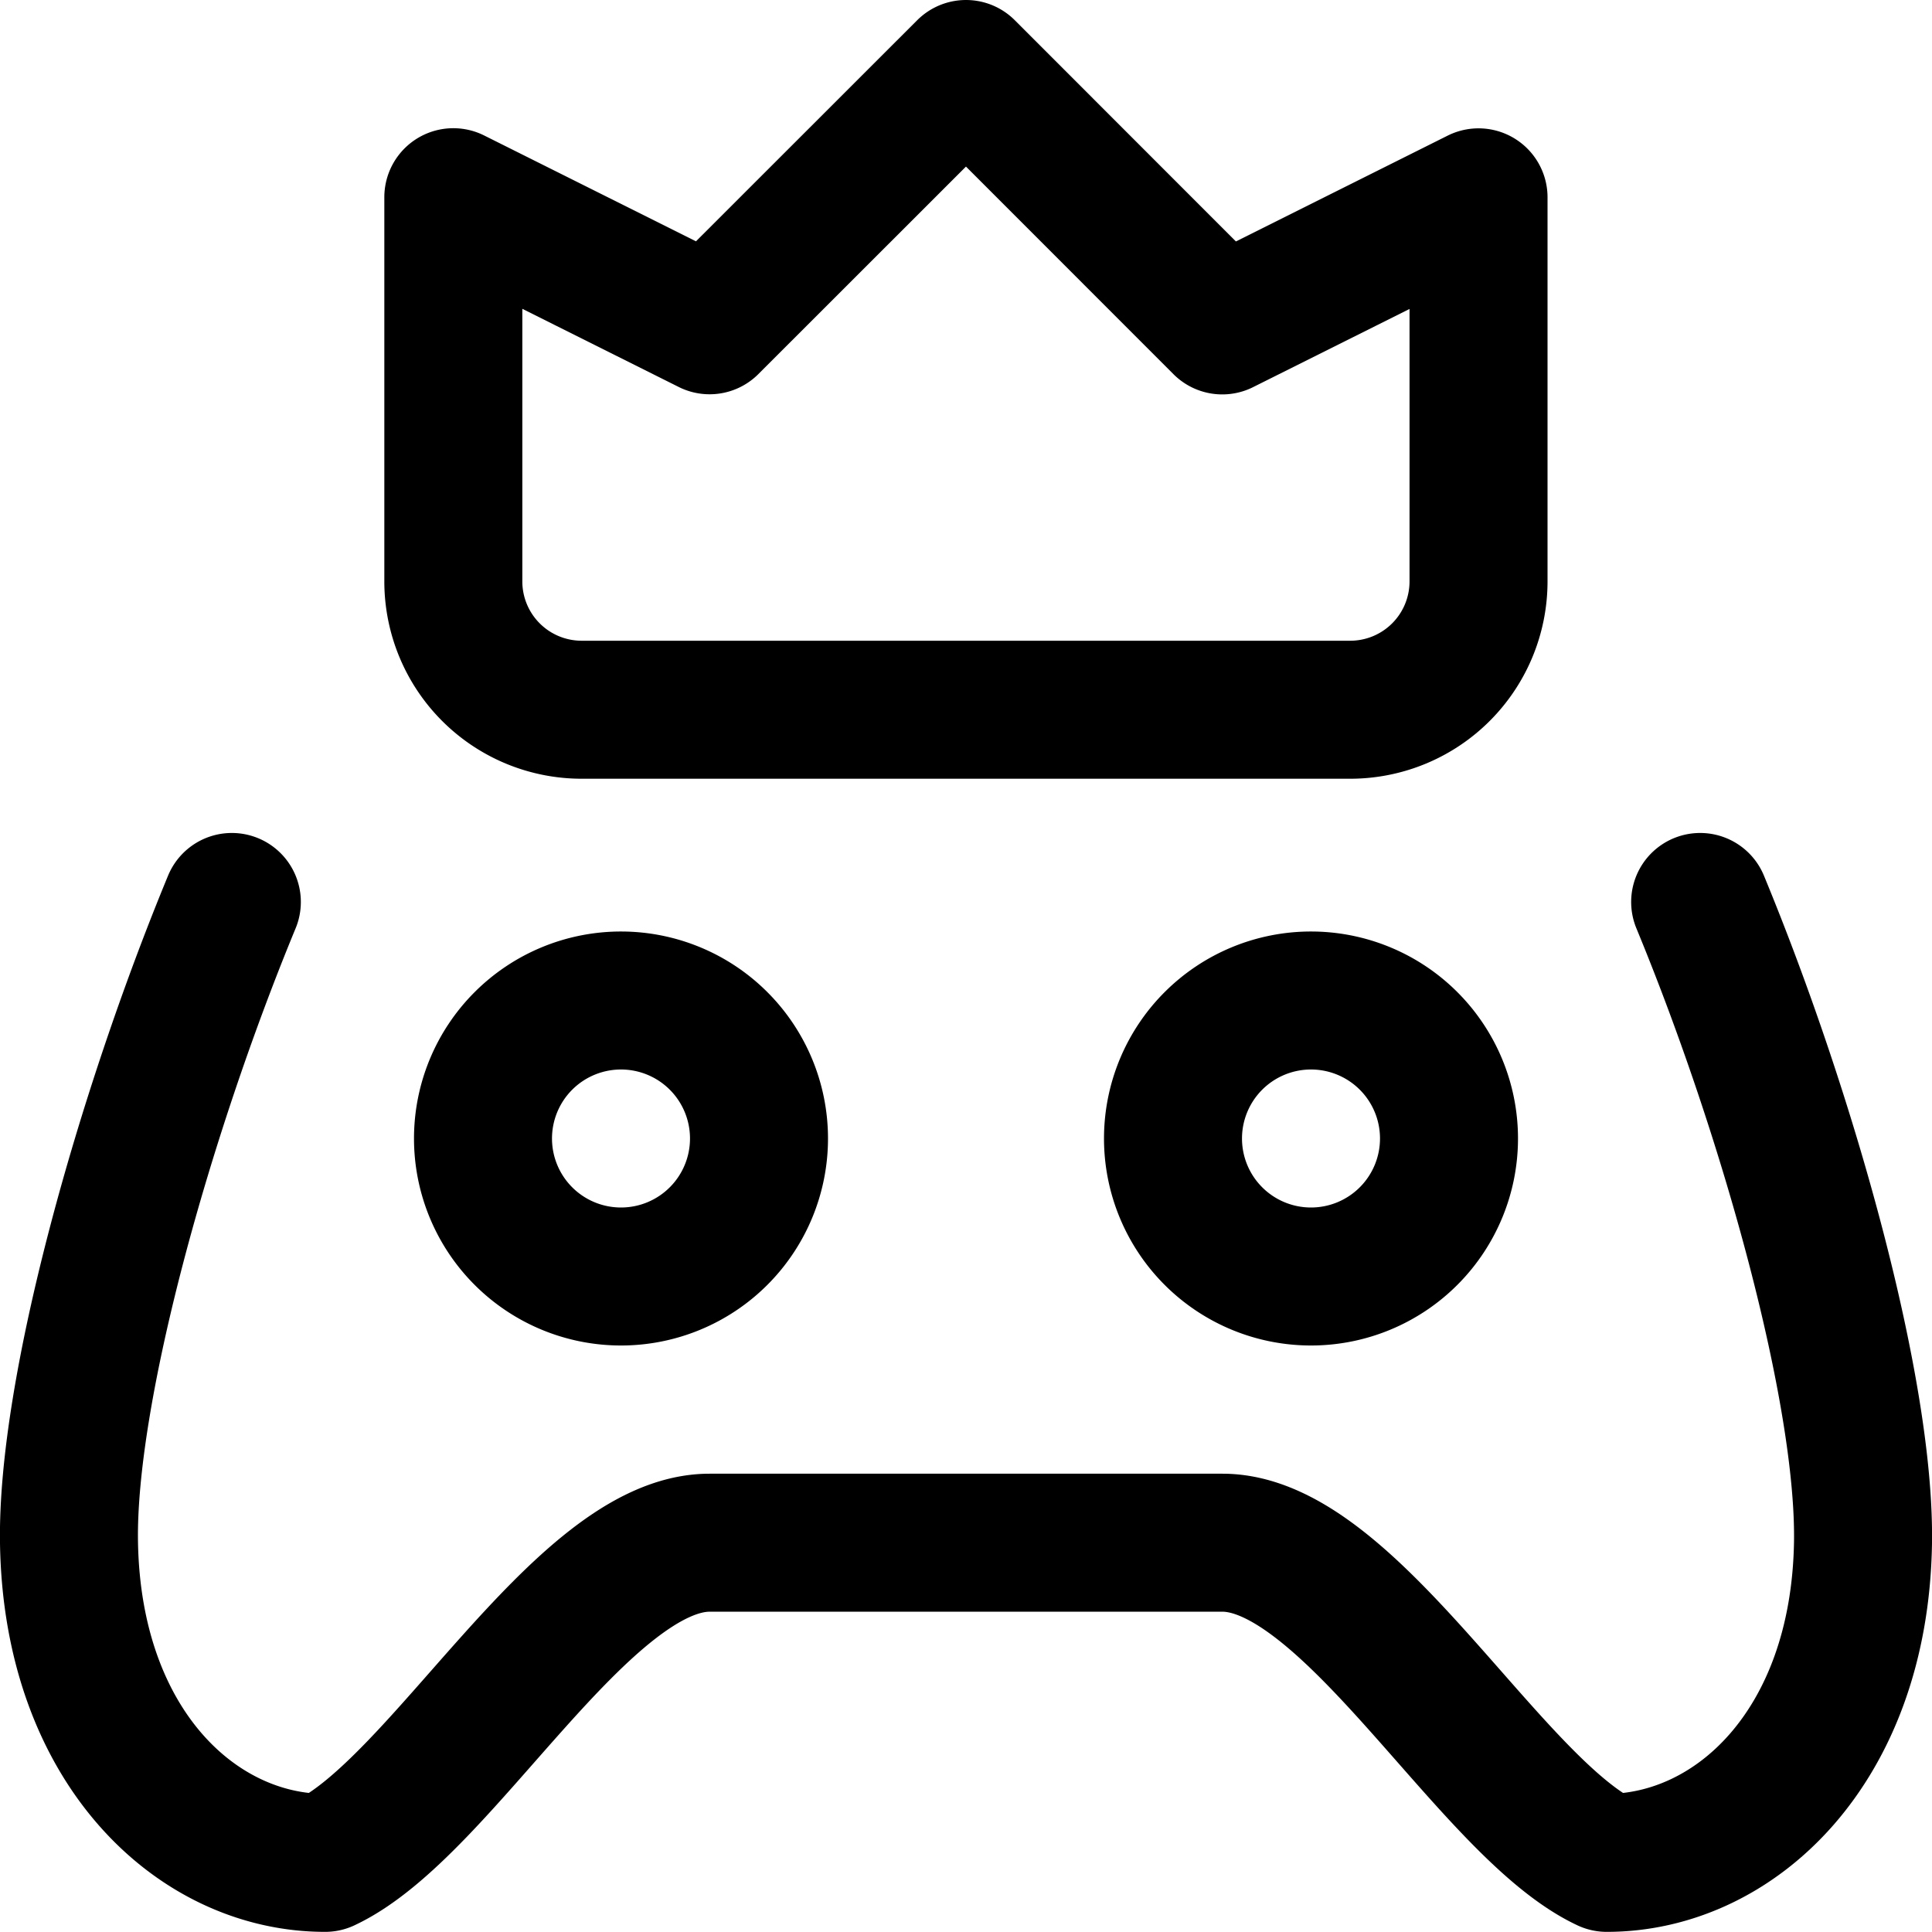 <svg xmlns="http://www.w3.org/2000/svg" width="1em" height="1em" viewBox="0 0 14 14"><g fill="none" stroke="currentColor" stroke-linecap="round" stroke-linejoin="round"><path d="M12.32 6.536c.638 1.544 1.197 3.545 1.18 4.643c-.024 1.48-.928 2.32-1.857 2.32c-.842-.395-1.858-2.32-2.785-2.32H5.142c-.927 0-1.943 1.925-2.786 2.32c-.928 0-1.832-.84-1.856-2.32c-.018-1.098.542-3.099 1.18-4.643m1.605-5.107v2.785a.93.93 0 0 0 .929.929h5.571a.93.93 0 0 0 .929-.929V1.43l-1.857.928L7 .5L5.142 2.357z"/><path d="M3.5 8.25a1 1 0 1 0 2 0a1 1 0 1 0-2 0m5 0a1 1 0 1 0 2 0a1 1 0 1 0-2 0"/></g></svg>